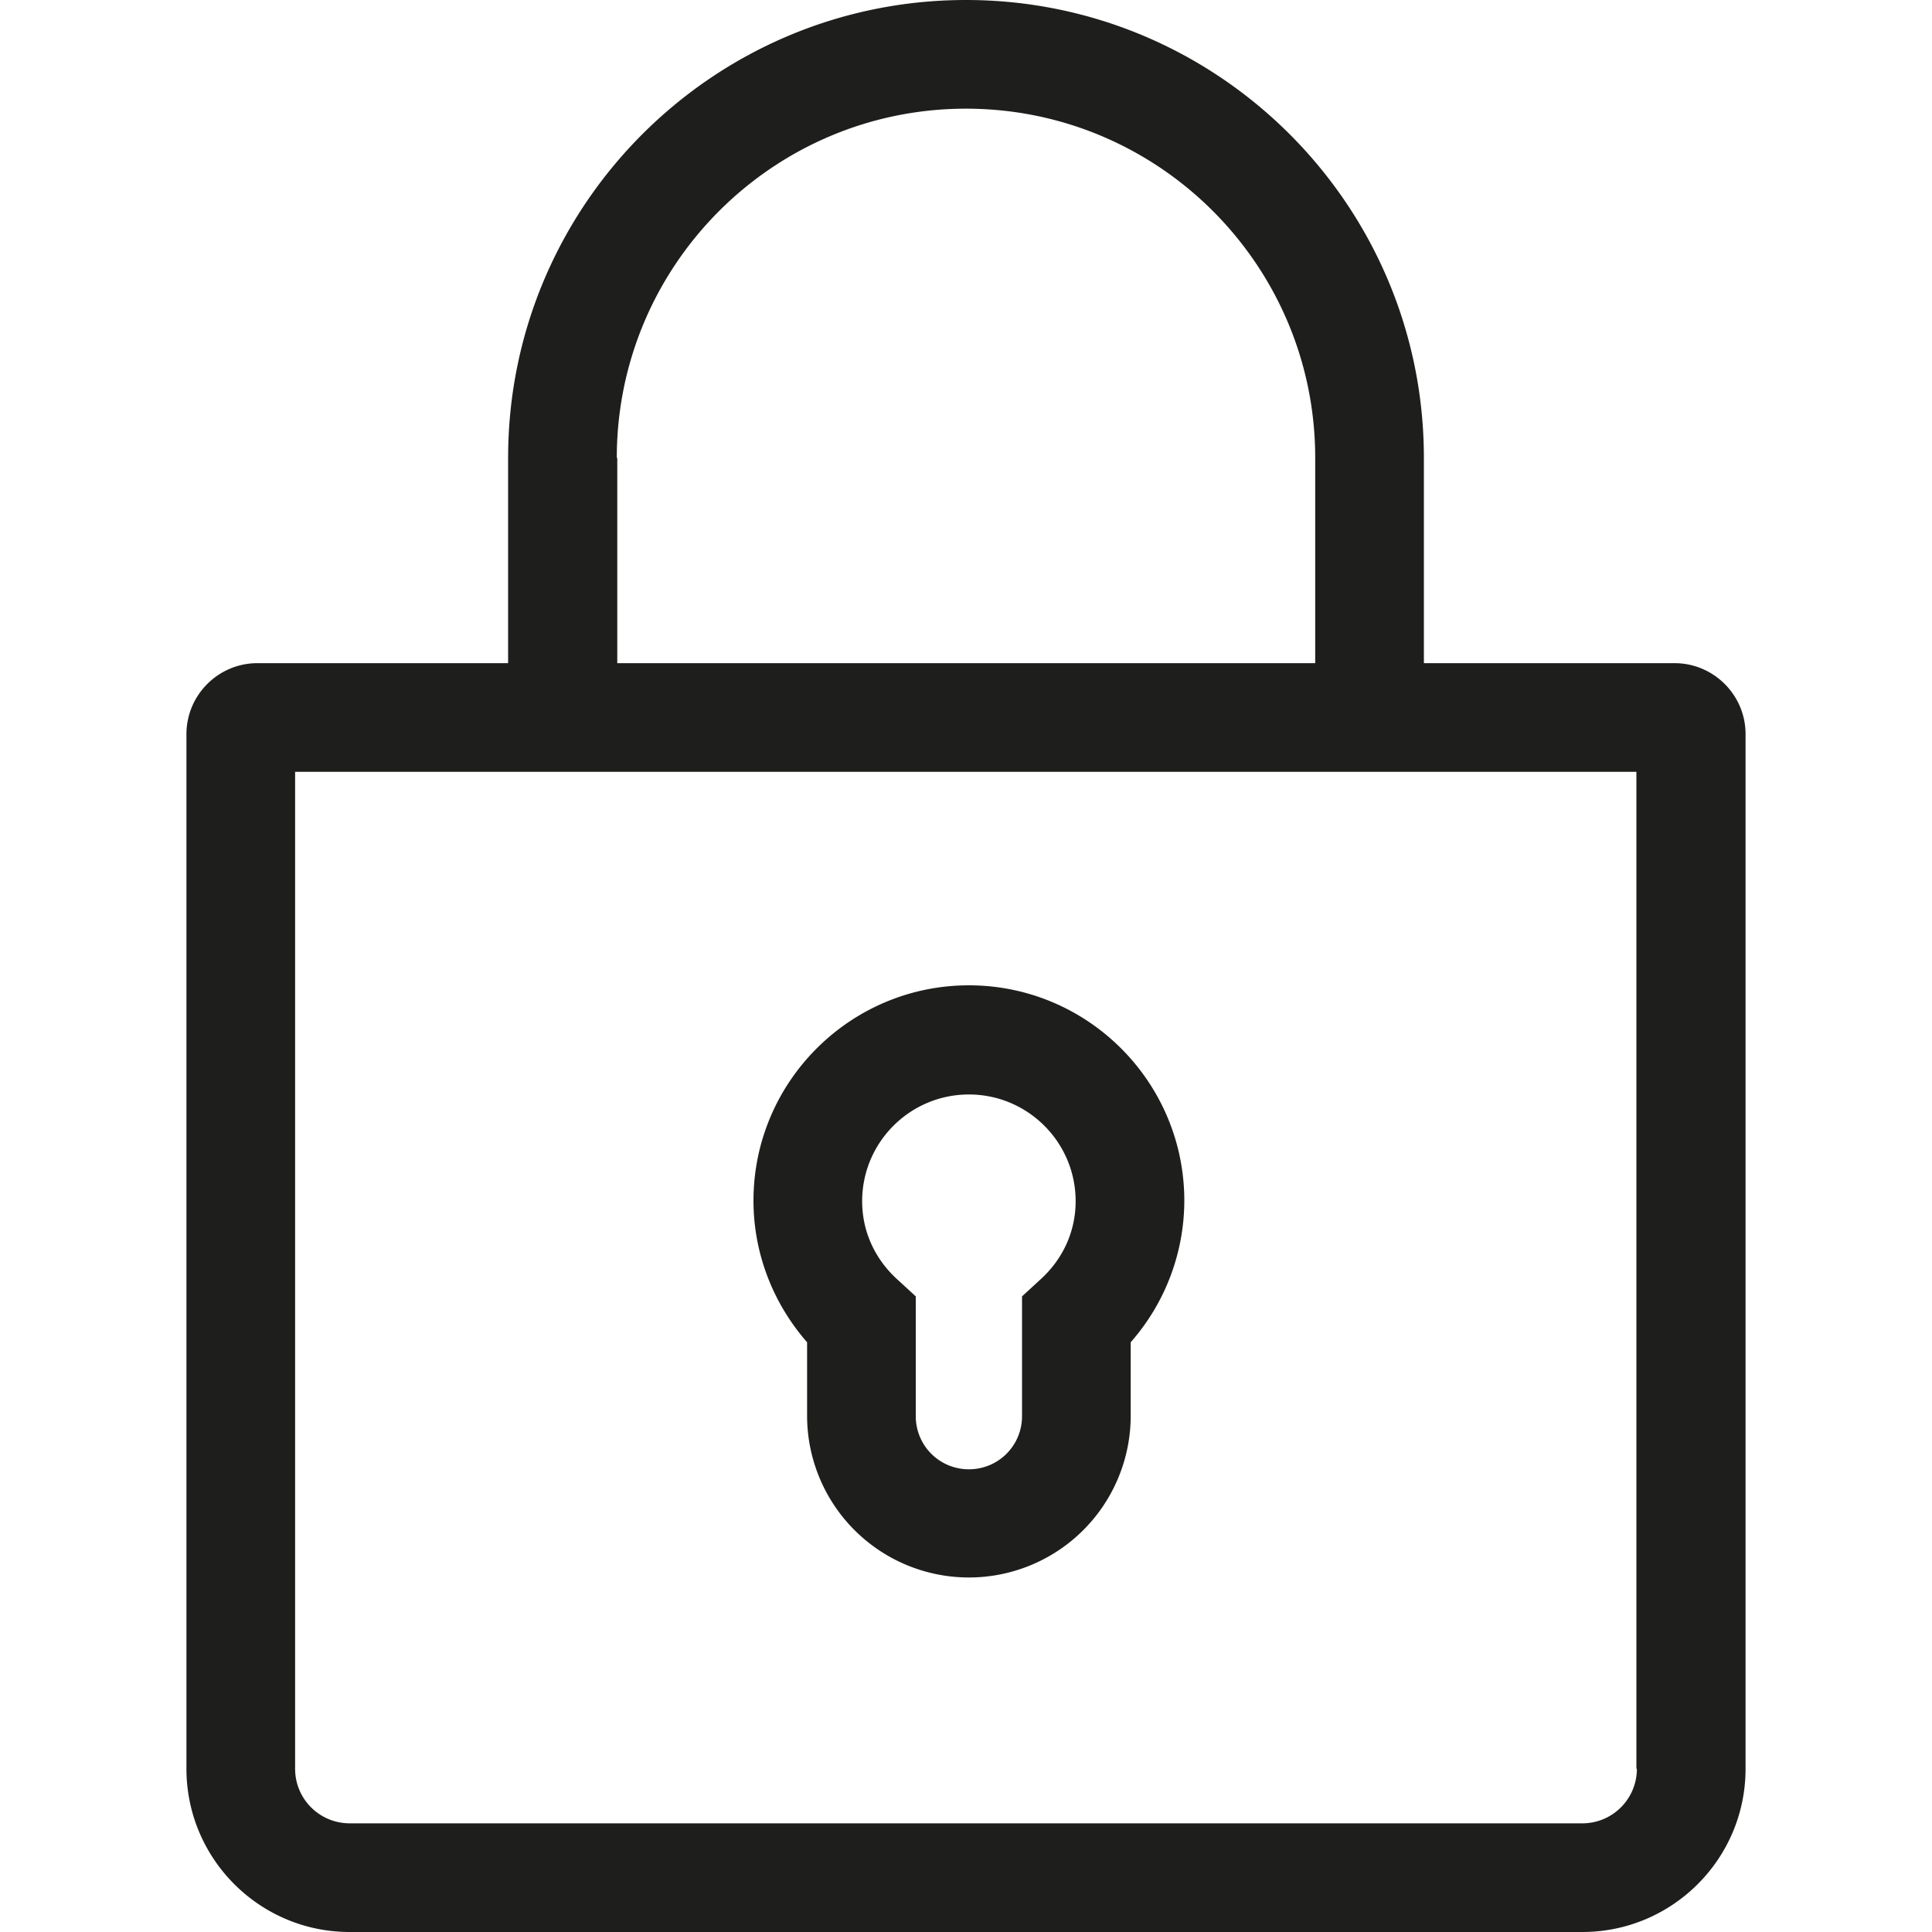 <svg viewBox="0 0 40 40" xmlns="http://www.w3.org/2000/svg">
  <path fill="#1e1e1c" d="M34.67 13.73h-5.19V9.48C29.48 4.25 25.23 0 20 0s-9.48 4.25-9.48 9.48v4.25H5.33c-.81 0-1.47.66-1.47 1.47v21.42c0 1.86 1.51 3.38 3.38 3.38h25.52c1.86 0 3.38-1.51 3.38-3.38V15.2c0-.81-.66-1.47-1.47-1.47m-21.9-4.25c0-3.99 3.24-7.23 7.23-7.23s7.23 3.24 7.23 7.23v4.25H12.78V9.48Zm21.12 27.14c0 .62-.5 1.13-1.13 1.13H7.24c-.62 0-1.13-.5-1.13-1.13V15.98h27.77v20.64Zm-17.18-7.31a3.35 3.35 0 0 0 6.7 0v-1.52a4.45 4.45 0 0 0 1.11-2.93c0-2.46-2-4.46-4.46-4.46s-4.46 2-4.46 4.46c0 1.08.4 2.12 1.11 2.93zm3.35-6.65c1.22 0 2.21.99 2.21 2.21 0 .62-.26 1.2-.74 1.63l-.37.34v2.48c0 .61-.49 1.1-1.1 1.1s-1.1-.49-1.1-1.1v-2.48l-.37-.34c-.48-.43-.74-1.01-.74-1.63 0-1.22.99-2.21 2.21-2.21"/>
</svg>
